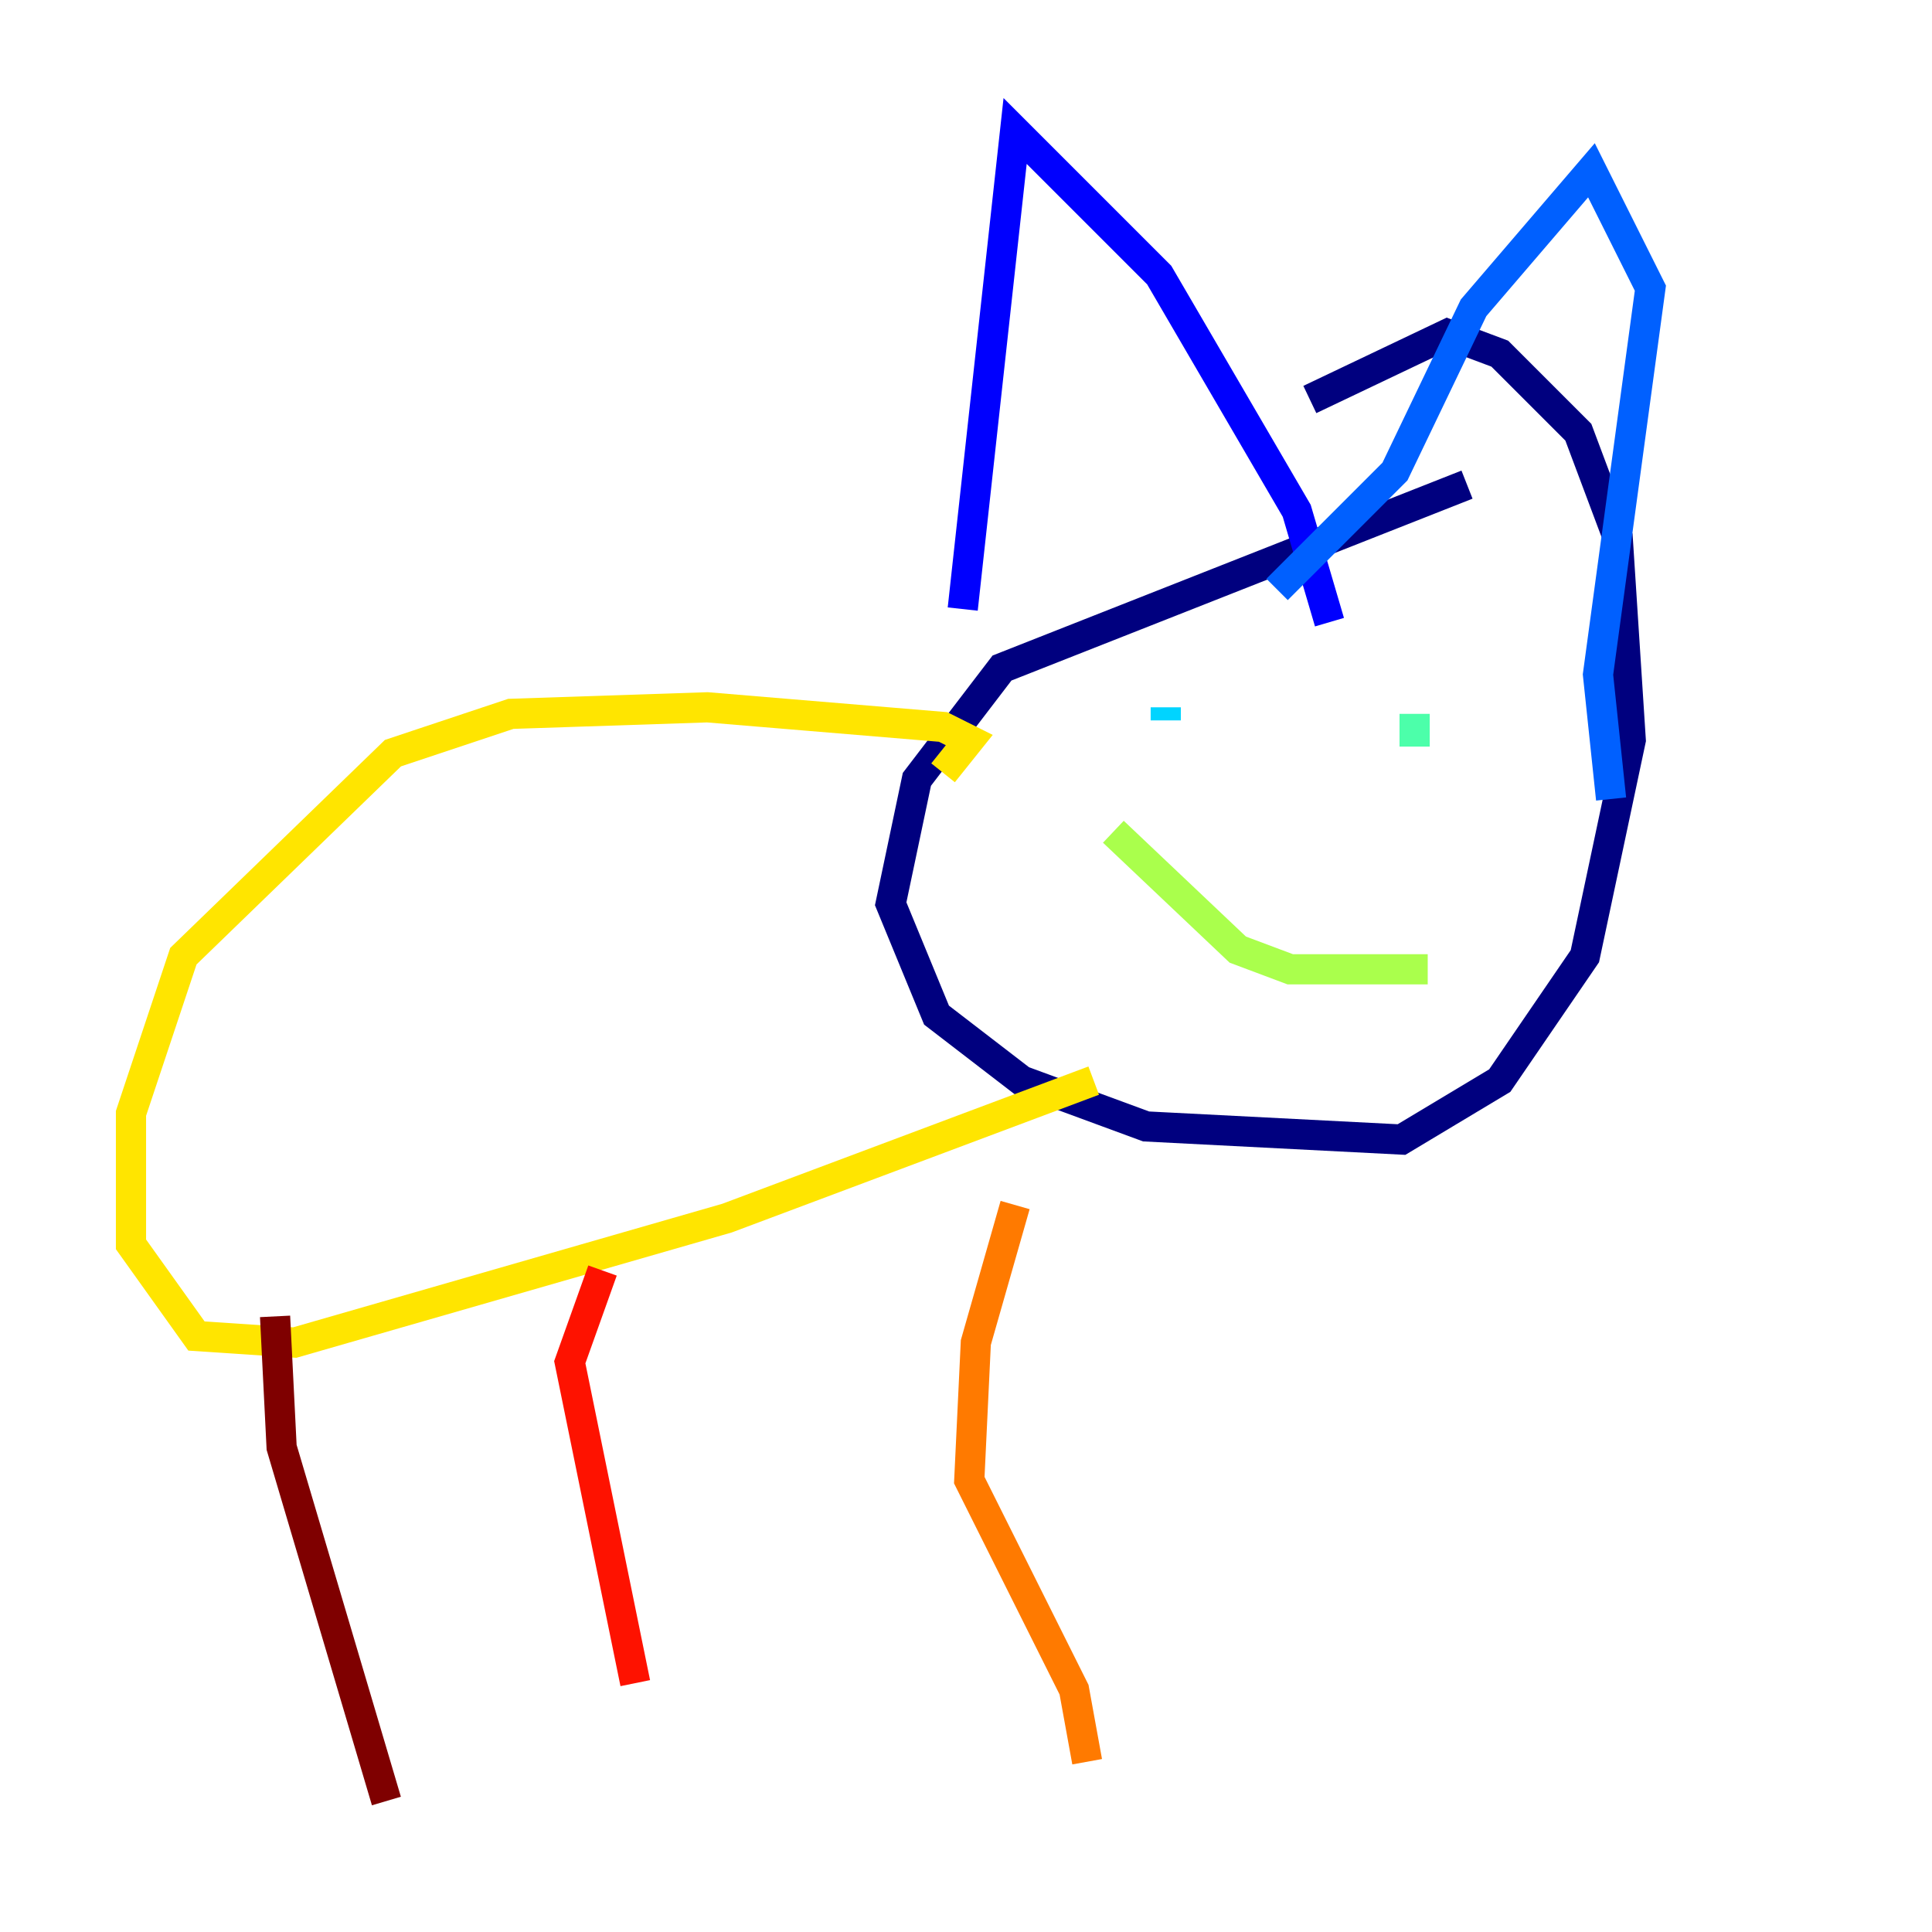 <?xml version="1.0" encoding="utf-8" ?>
<svg baseProfile="tiny" height="128" version="1.2" viewBox="0,0,128,128" width="128" xmlns="http://www.w3.org/2000/svg" xmlns:ev="http://www.w3.org/2001/xml-events" xmlns:xlink="http://www.w3.org/1999/xlink"><defs /><polyline fill="none" points="97.193,32.108 66.386,44.258 60.746,51.634 59.01,59.878 62.047,67.254 67.688,71.593 75.932,74.63 92.854,75.498 99.363,71.593 105.003,63.349 108.041,49.031 107.173,35.58 104.57,28.637 99.363,23.43 95.891,22.129 86.78,26.468" stroke="#00007f" stroke-width="2" /><polyline fill="none" points="63.783,40.352 67.254,8.678 76.8,18.224 85.912,33.844 88.081,41.22" stroke="#0000fe" stroke-width="2" /><polyline fill="none" points="84.61,39.051 92.42,31.241 97.627,20.393 105.437,11.281 109.342,19.091 105.871,44.691 106.739,52.936" stroke="#0060ff" stroke-width="2" /><polyline fill="none" points="77.234,46.861 77.234,47.729" stroke="#00d4ff" stroke-width="2" /><polyline fill="none" points="93.722,47.295 93.722,49.464" stroke="#4cffaa" stroke-width="2" /><polyline fill="none" points="73.763,55.105 82.007,62.915 85.478,64.217 94.59,64.217" stroke="#aaff4c" stroke-width="2" /><polyline fill="none" points="62.481,51.2 64.217,49.031 62.481,48.163 46.861,46.861 33.844,47.295 26.034,49.898 12.149,63.349 8.678,73.763 8.678,82.441 13.017,88.515 19.525,88.949 48.163,80.705 72.461,71.593" stroke="#ffe500" stroke-width="2" /><polyline fill="none" points="67.254,79.837 64.651,88.949 64.217,98.061 71.159,111.946 72.027,116.719" stroke="#ff7a00" stroke-width="2" /><polyline fill="none" points="39.919,84.176 37.749,90.251 42.088,111.512" stroke="#fe1200" stroke-width="2" /><polyline fill="none" points="18.224,87.214 18.658,95.891 25.6,119.322" stroke="#7f0000" stroke-width="2" /></svg>